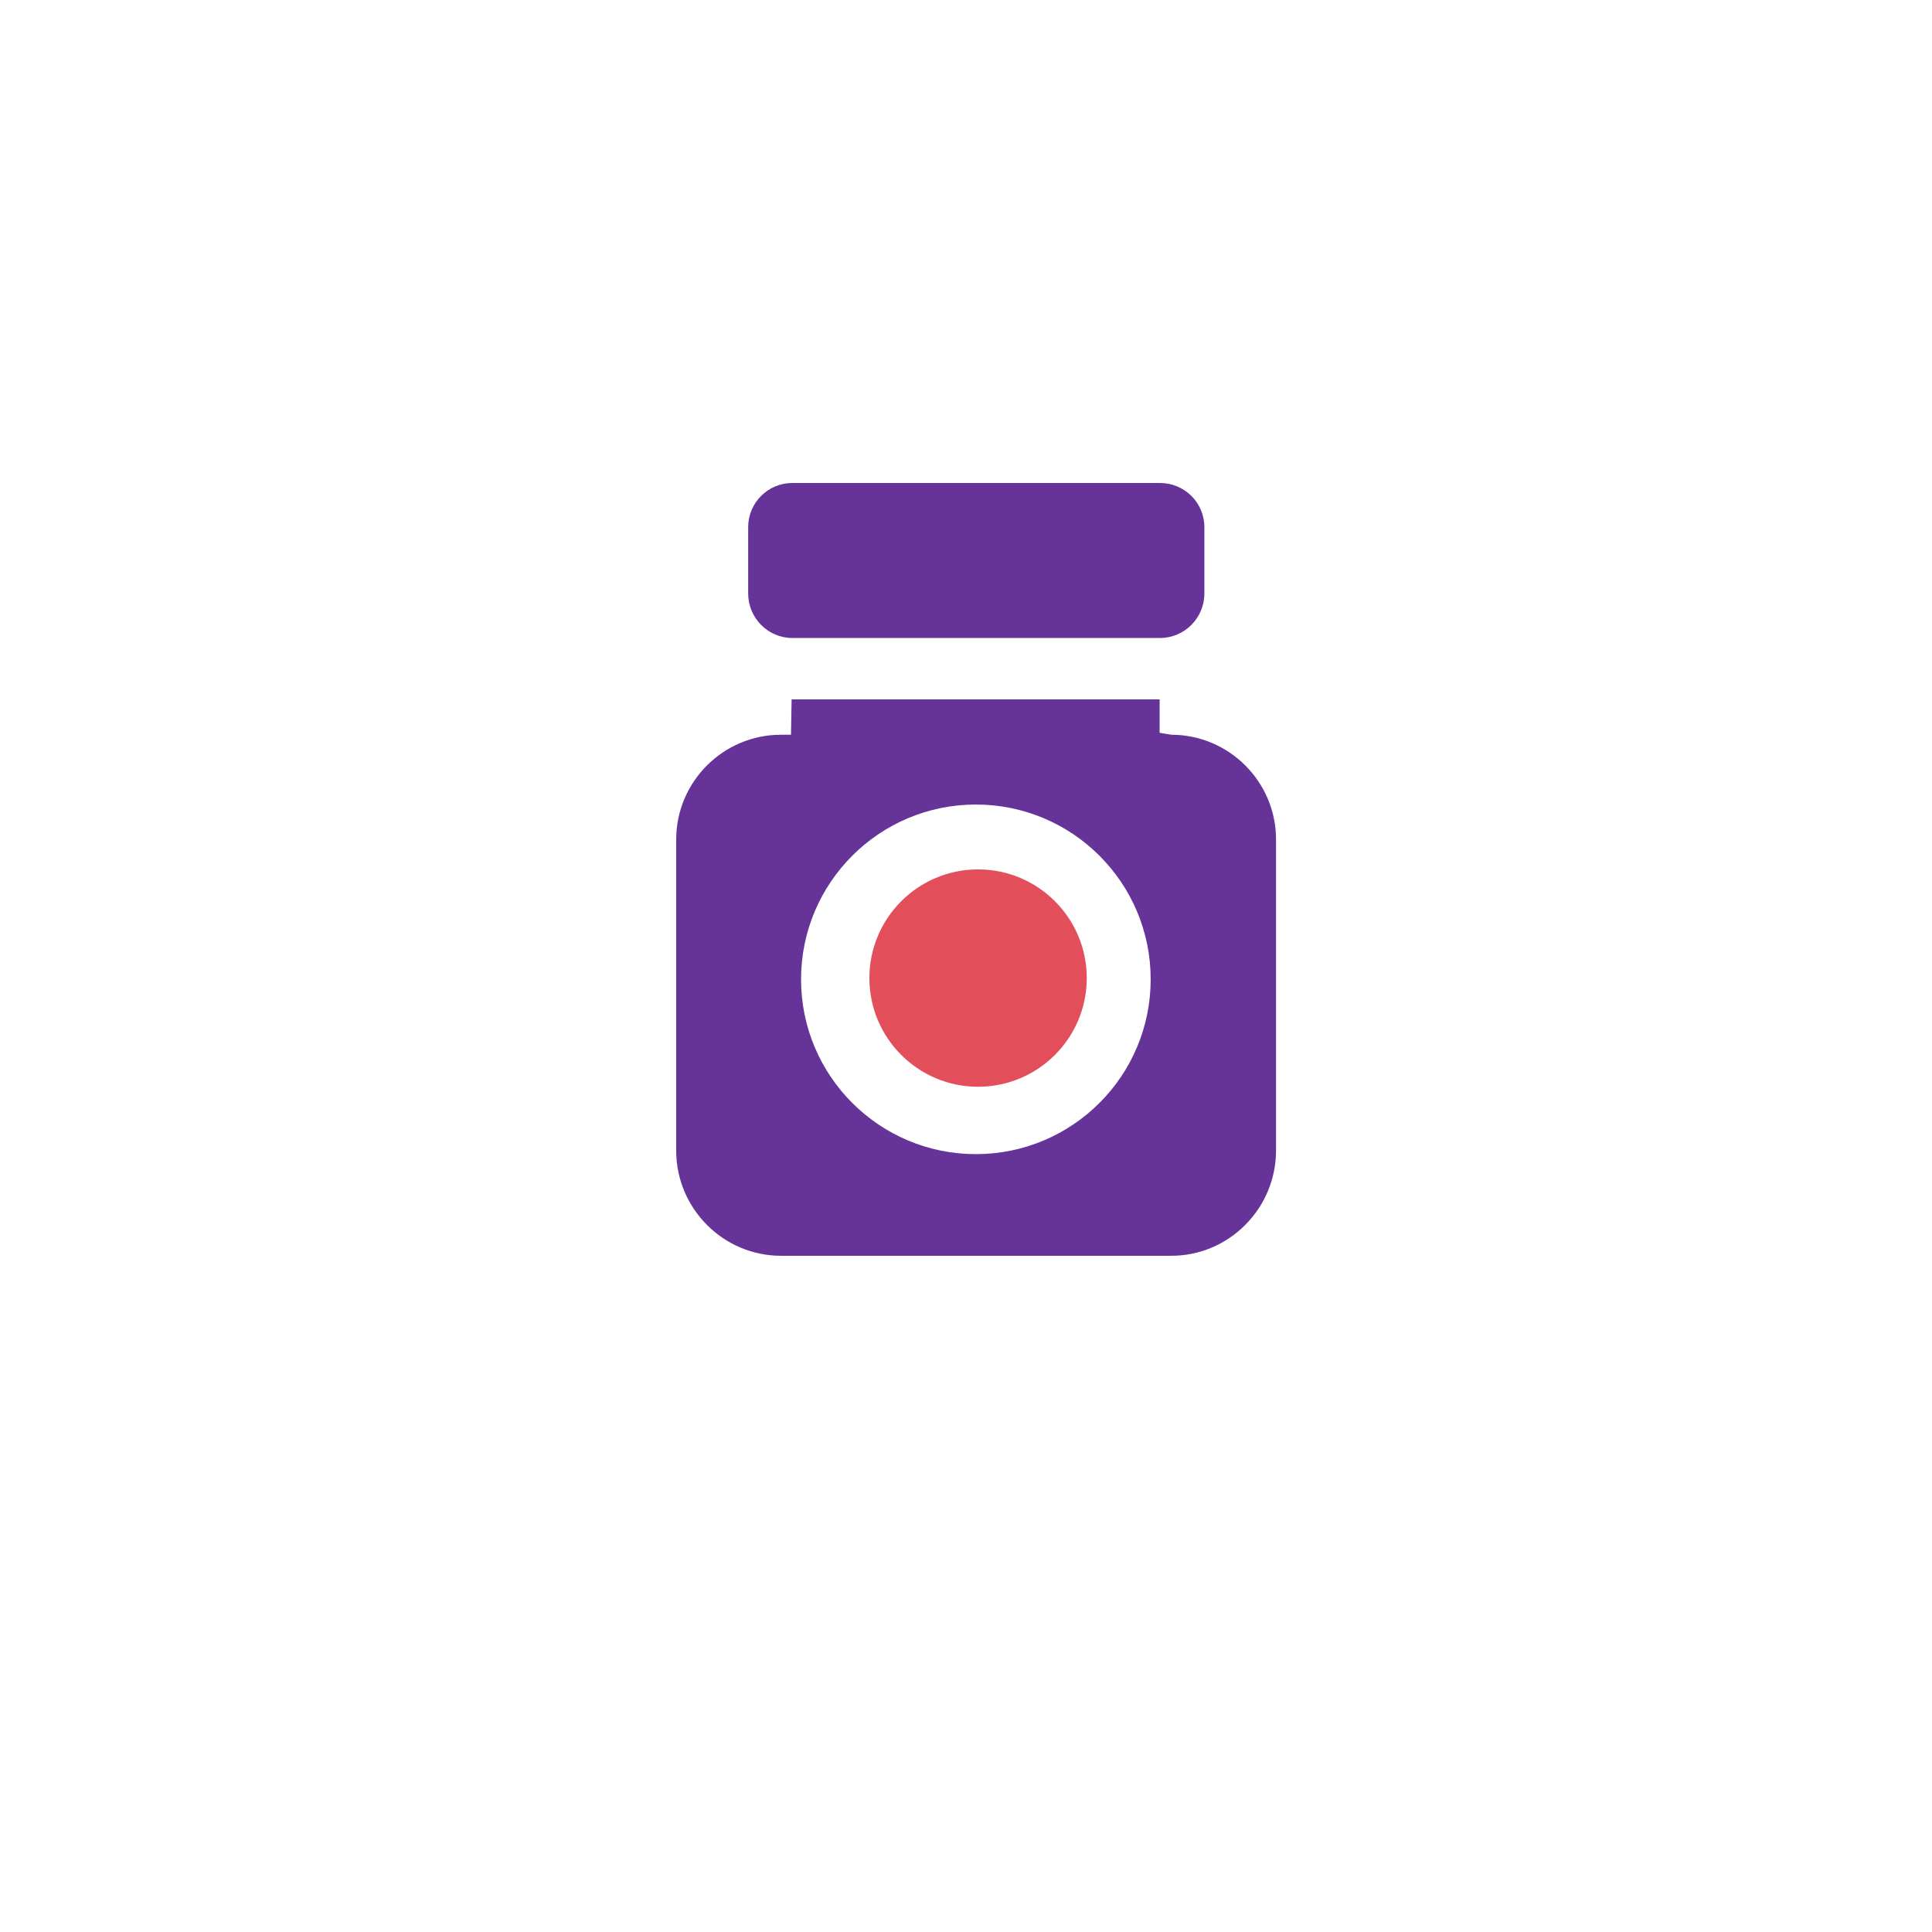 <svg width="80" height="80" viewBox="0 0 80 80" fill="none" xmlns="http://www.w3.org/2000/svg">
<g filter="url(#filter0_d_5360_213221)">
<path d="M10 36C10 52.569 23.431 66 40 66C56.569 66 70 52.569 70 36C70 19.431 56.569 6 40 6C23.431 6 10 19.431 10 36Z" fill="white"/>
</g>
<path d="M32.846 26.418H48.031C49.051 26.418 49.87 25.585 49.87 24.578V21.826C49.87 20.819 49.051 20 48.031 20H32.806C31.799 20 30.98 20.819 30.98 21.826V24.578C30.98 25.585 31.799 26.418 32.806 26.418H32.846Z" fill="#663399"/>
<path fill-rule="evenodd" clip-rule="evenodd" d="M28 47.649V34.761L28 34.761C28 32.371 29.947 30.424 32.337 30.424H32.753L32.779 28.961H48.018L48.018 30.344L48.501 30.424C50.891 30.424 52.838 32.371 52.838 34.761V47.636C52.838 50.039 50.891 51.999 48.501 51.999H32.337C29.947 51.999 28 50.039 28 47.649ZM40.408 47.79C44.406 47.79 47.647 44.55 47.647 40.552C47.647 36.554 44.406 33.314 40.408 33.314C36.411 33.314 33.17 36.554 33.17 40.552C33.17 44.55 36.411 47.79 40.408 47.79Z" fill="#663399"/>
<circle cx="40.5" cy="40.5" r="4.5" fill="#E24E5A"/>
<defs>
<filter id="filter0_d_5360_213221" x="0" y="0" width="80" height="80" filterUnits="userSpaceOnUse" color-interpolation-filters="sRGB">
<feFlood flood-opacity="0" result="BackgroundImageFix"/>
<feColorMatrix in="SourceAlpha" type="matrix" values="0 0 0 0 0 0 0 0 0 0 0 0 0 0 0 0 0 0 127 0" result="hardAlpha"/>
<feOffset dy="4"/>
<feGaussianBlur stdDeviation="5"/>
<feComposite in2="hardAlpha" operator="out"/>
<feColorMatrix type="matrix" values="0 0 0 0 0 0 0 0 0 0 0 0 0 0 0 0 0 0 0.15 0"/>
<feBlend mode="normal" in2="BackgroundImageFix" result="effect1_dropShadow_5360_213221"/>
<feBlend mode="normal" in="SourceGraphic" in2="effect1_dropShadow_5360_213221" result="shape"/>
</filter>
</defs>
</svg>
